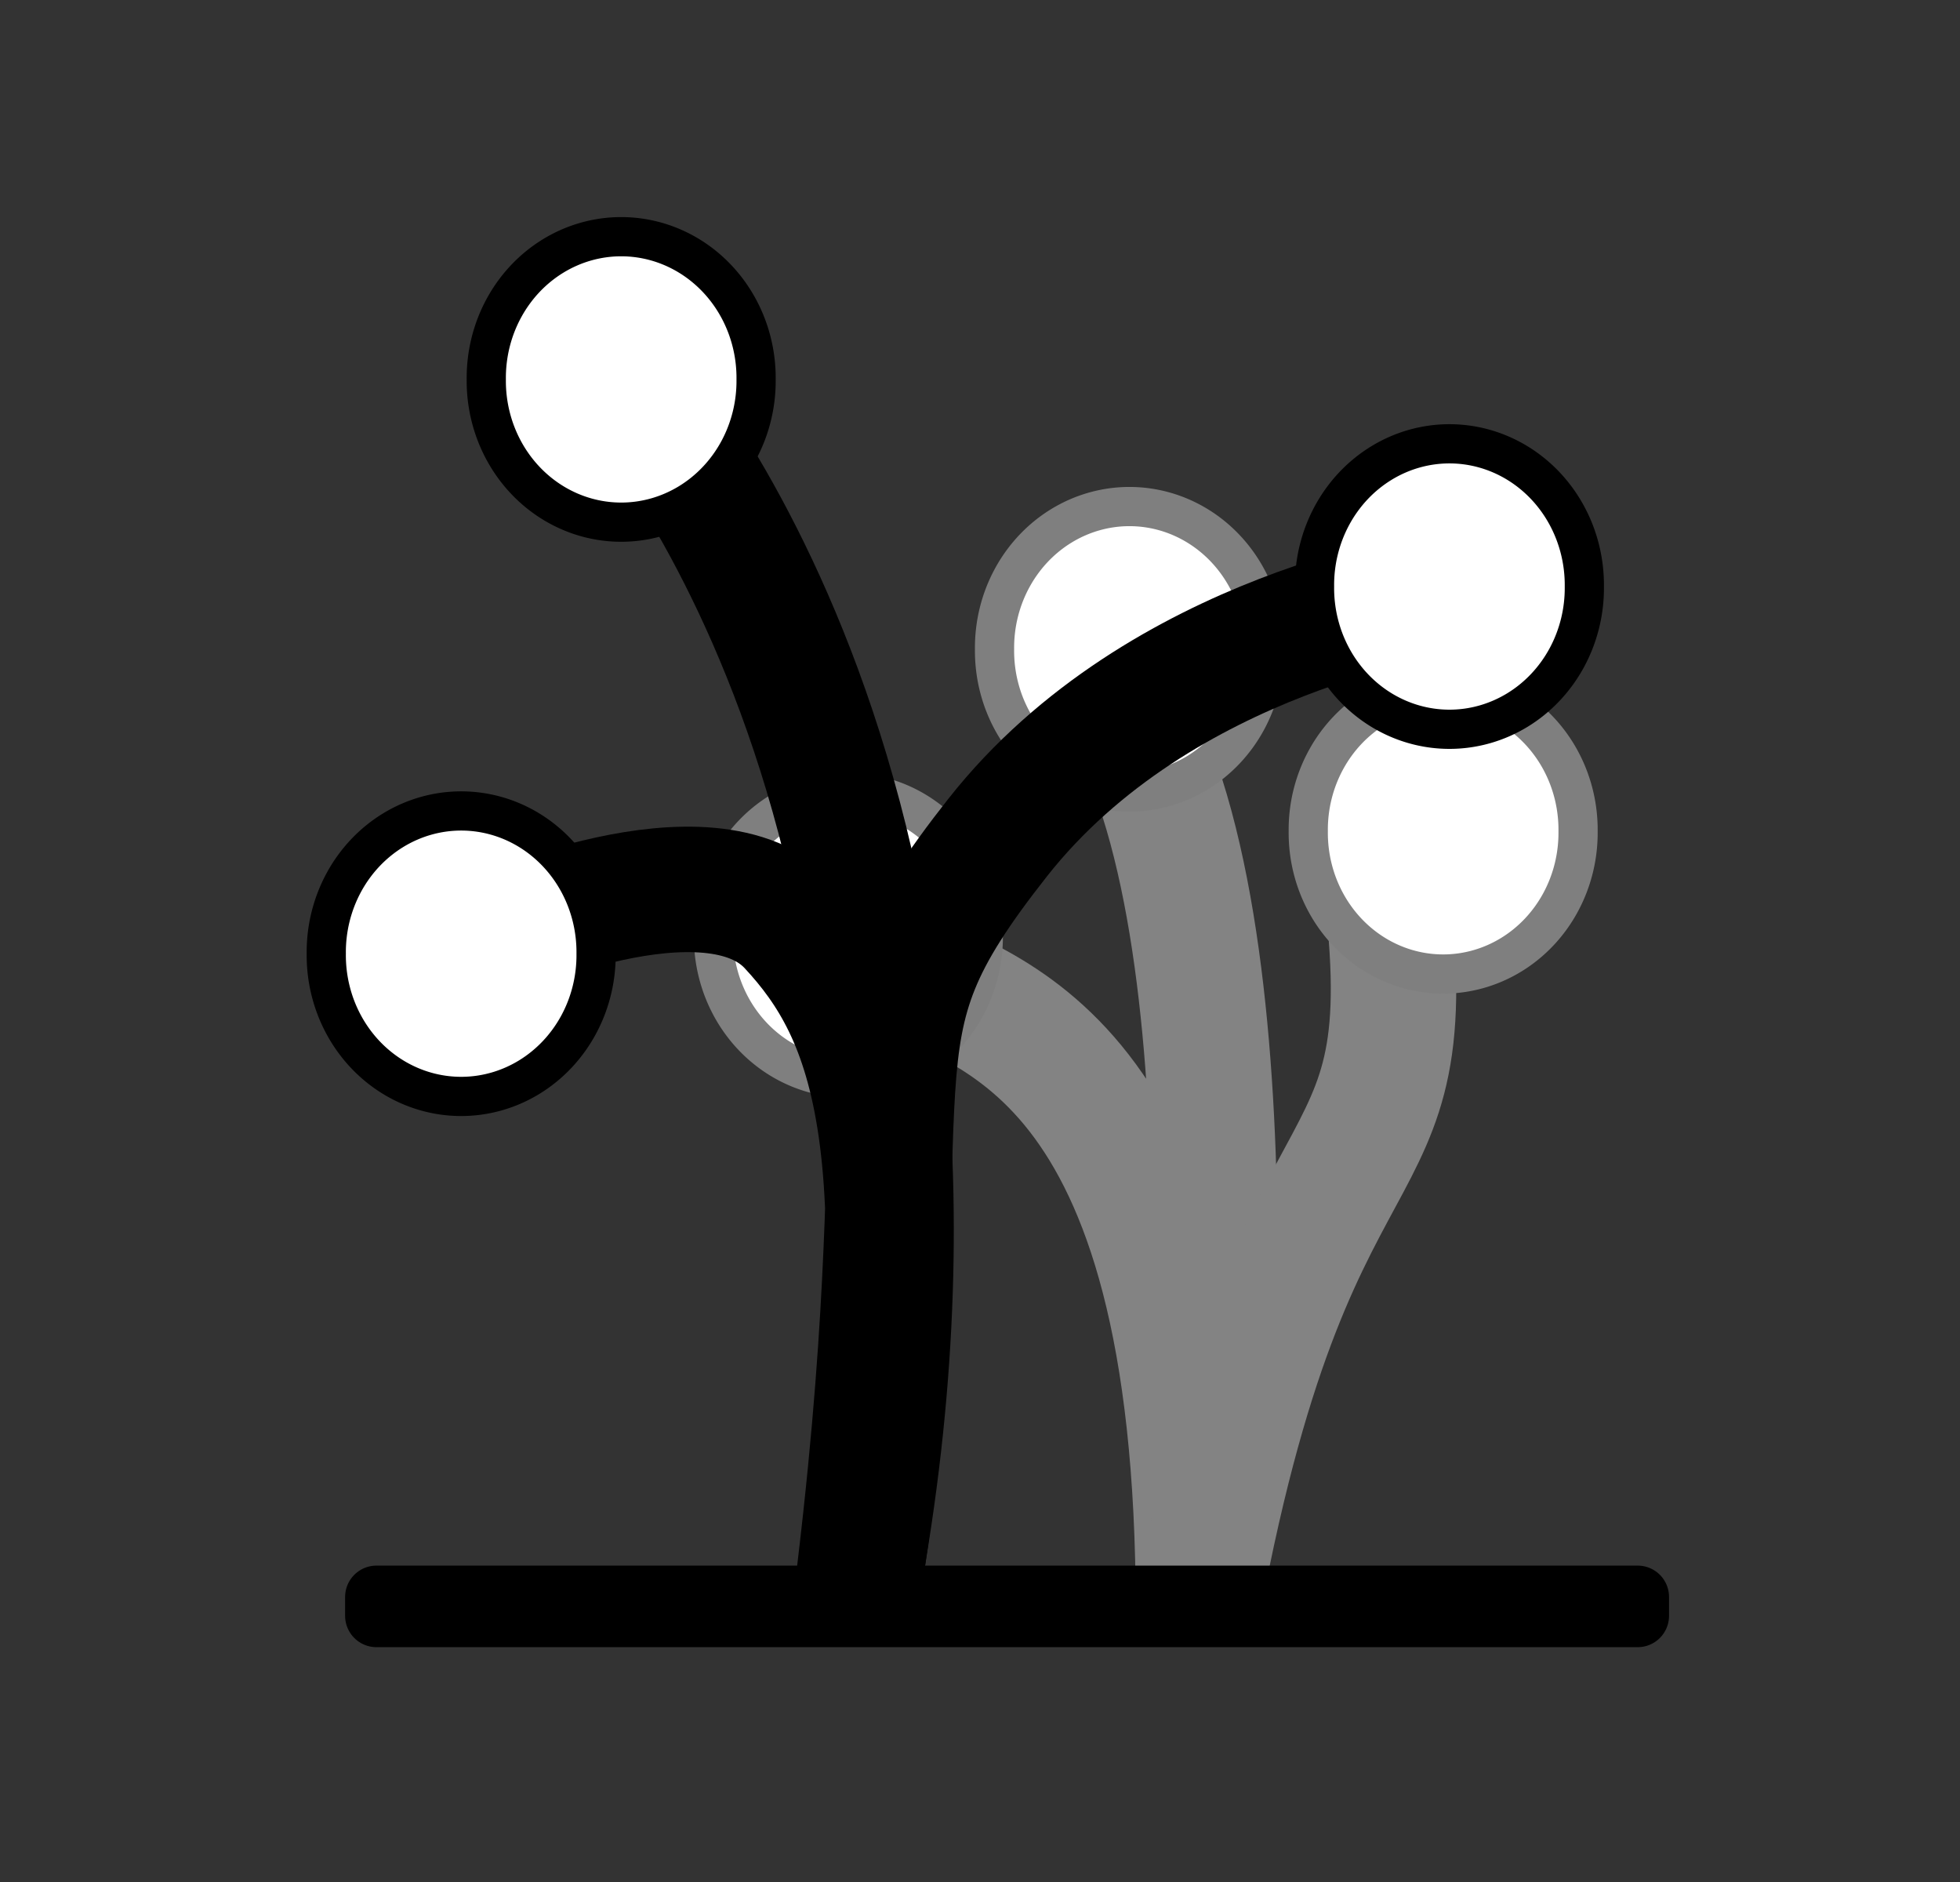 <?xml version="1.0" encoding="UTF-8" standalone="no"?>
<!-- Created with Inkscape (http://www.inkscape.org/) -->

<svg
   xmlns:dc="http://purl.org/dc/elements/1.1/"
   xmlns:cc="http://creativecommons.org/ns#"
   xmlns:rdf="http://www.w3.org/1999/02/22-rdf-syntax-ns#"
   xmlns:svg="http://www.w3.org/2000/svg"
   xmlns="http://www.w3.org/2000/svg"
   xmlns:sodipodi="http://sodipodi.sourceforge.net/DTD/sodipodi-0.dtd"
   xmlns:inkscape="http://www.inkscape.org/namespaces/inkscape"
   width="125"
   height="120"
   id="svg2"
   version="1.1"
   inkscape:version="0.47 r22583"
   sodipodi:docname="OrchardBigLogo.svg">
  <rect width="100%" height="100%" fill="#333333" stroke="none"/>
  <defs
     id="defs4">
    <inkscape:perspective
       sodipodi:type="inkscape:persp3d"
       inkscape:vp_x="0 : 526.18109 : 1"
       inkscape:vp_y="0 : 1000 : 0"
       inkscape:vp_z="744.09448 : 526.18109 : 1"
       inkscape:persp3d-origin="372.04724 : 350.78739 : 1"
       id="perspective10" />
    <inkscape:perspective
       id="perspective3607"
       inkscape:persp3d-origin="0.5 : 0.33333333 : 1"
       inkscape:vp_z="1 : 0.5 : 1"
       inkscape:vp_y="0 : 1000 : 0"
       inkscape:vp_x="0 : 0.5 : 1"
       sodipodi:type="inkscape:persp3d" />
    <inkscape:perspective
       id="perspective3607-7"
       inkscape:persp3d-origin="0.5 : 0.33333333 : 1"
       inkscape:vp_z="1 : 0.5 : 1"
       inkscape:vp_y="0 : 1000 : 0"
       inkscape:vp_x="0 : 0.5 : 1"
       sodipodi:type="inkscape:persp3d" />
    <inkscape:perspective
       id="perspective3652"
       inkscape:persp3d-origin="0.5 : 0.33333333 : 1"
       inkscape:vp_z="1 : 0.5 : 1"
       inkscape:vp_y="0 : 1000 : 0"
       inkscape:vp_x="0 : 0.5 : 1"
       sodipodi:type="inkscape:persp3d" />
    <inkscape:perspective
       id="perspective3687"
       inkscape:persp3d-origin="0.5 : 0.33333333 : 1"
       inkscape:vp_z="1 : 0.5 : 1"
       inkscape:vp_y="0 : 1000 : 0"
       inkscape:vp_x="0 : 0.5 : 1"
       sodipodi:type="inkscape:persp3d" />
    <inkscape:perspective
       id="perspective3709"
       inkscape:persp3d-origin="0.5 : 0.33333333 : 1"
       inkscape:vp_z="1 : 0.5 : 1"
       inkscape:vp_y="0 : 1000 : 0"
       inkscape:vp_x="0 : 0.5 : 1"
       sodipodi:type="inkscape:persp3d" />
    <inkscape:perspective
       id="perspective3709-7"
       inkscape:persp3d-origin="0.5 : 0.33333333 : 1"
       inkscape:vp_z="1 : 0.5 : 1"
       inkscape:vp_y="0 : 1000 : 0"
       inkscape:vp_x="0 : 0.5 : 1"
       sodipodi:type="inkscape:persp3d" />
    <inkscape:perspective
       id="perspective3770"
       inkscape:persp3d-origin="0.5 : 0.33333333 : 1"
       inkscape:vp_z="1 : 0.5 : 1"
       inkscape:vp_y="0 : 1000 : 0"
       inkscape:vp_x="0 : 0.5 : 1"
       sodipodi:type="inkscape:persp3d" />
  </defs>
  <sodipodi:namedview
     id="base"
     pagecolor="#ffffff"
     bordercolor="#666666"
     borderopacity="1.0"
     inkscape:pageopacity="0.0"
     inkscape:pageshadow="2"
     inkscape:zoom="0.71583304"
     inkscape:cx="267.38115"
     inkscape:cy="167.34844"
     inkscape:document-units="px"
     inkscape:current-layer="layer6"
     showgrid="false"
     inkscape:window-width="1024"
     inkscape:window-height="545"
     inkscape:window-x="-2"
     inkscape:window-y="1"
     inkscape:window-maximized="1" />
  <g
     inkscape:groupmode="layer"
     id="layer3"
     inkscape:label="bgtree"
     style="display:inline"
     transform="translate(-78.034,-329.381)" />
  <g
     inkscape:groupmode="layer"
     id="layer4"
     inkscape:label="bgnodes"
     style="display:inline"
     transform="translate(-78.034,-329.381)">
    <g
       id="g3736"
       transform="translate(-192.884,-49.709)">
      <g
         transform="translate(28.012,7.203)"
         id="g3638">
        <a
           id="a3635">
          <path
             sodipodi:nodetypes="ccc"
             id="path3631"
             d="m 299.329,433.296 c 6.381,3.146 20.015,5.206 20.009,41.218 0,0 4.002,-38.016 -3.602,-55.224"
             style="fill:none;stroke:#838383;stroke-width:8;stroke-linecap:butt;stroke-linejoin:miter;stroke-miterlimit:4;stroke-opacity:1;stroke-dasharray:none" />
        </a>
        <path
           style="fill:none;stroke:#838383;stroke-width:8;stroke-linecap:butt;stroke-linejoin:miter;stroke-miterlimit:4;stroke-opacity:1;stroke-dasharray:none"
           d="m 319.337,474.113 c 6.403,-34.415 15.207,-24.411 11.605,-48.421"
           id="path3633"
           sodipodi:nodetypes="cc" />
      </g>
      <path
         transform="translate(62.711,5.235)"
         d="m 270.917,433.496 a 8.604,9.004 0 1 1 -17.207,0 8.604,9.004 0 1 1 17.207,0 z"
         sodipodi:ry="9.0038738"
         sodipodi:rx="8.6037016"
         sodipodi:cy="433.49594"
         sodipodi:cx="262.31287"
         id="path3597-5-4"
         style="fill:#ffffff;fill-opacity:1;stroke:#7f7f7f;stroke-width:2.5;stroke-miterlimit:4;stroke-opacity:1;stroke-dasharray:none"
         sodipodi:type="arc" />
      <path
         transform="translate(80.635,-13.006)"
         d="m 270.917,433.496 a 8.604,9.004 0 1 1 -17.207,0 8.604,9.004 0 1 1 17.207,0 z"
         sodipodi:ry="9.0038738"
         sodipodi:rx="8.6037016"
         sodipodi:cy="433.49594"
         sodipodi:cx="262.31287"
         id="path3597-5-4-0"
         style="fill:#ffffff;fill-opacity:1;stroke:#7f7f7f;stroke-width:2.5;stroke-miterlimit:4;stroke-opacity:1;stroke-dasharray:none"
         sodipodi:type="arc" />
      <path
         transform="translate(100.643,-1.401)"
         d="m 270.917,433.496 a 8.604,9.004 0 1 1 -17.207,0 8.604,9.004 0 1 1 17.207,0 z"
         sodipodi:ry="9.0038738"
         sodipodi:rx="8.6037016"
         sodipodi:cy="433.49594"
         sodipodi:cx="262.31287"
         id="path3597-5-4-4"
         style="fill:#ffffff;fill-opacity:1;stroke:#7f7f7f;stroke-width:2.5;stroke-miterlimit:4;stroke-opacity:1;stroke-dasharray:none"
         sodipodi:type="arc" />
    </g>
  </g>
  <g
     inkscape:label="Tree"
     inkscape:groupmode="layer"
     id="layer1"
     transform="translate(-78.034,-329.381)">
    <path
       style="fill:none;stroke:#000000;stroke-width:8;stroke-linecap:butt;stroke-linejoin:miter;stroke-miterlimit:4;stroke-opacity:1;stroke-dasharray:none"
       d="m 109.246,389.189 c 0,0 14.006,-6.403 19.208,-0.8 5.202,5.602 8.804,14.006 4.002,44.419 4.802,-37.216 -1.201,-36.816 9.204,-50.022 10.404,-13.206 28.412,-15.607 28.412,-15.607"
       id="path2818" />
    <path
       style="fill:none;stroke:#000000;stroke-width:8;stroke-linecap:butt;stroke-linejoin:miter;stroke-miterlimit:4;stroke-opacity:1;stroke-dasharray:none"
       d="M 132.456,432.008 C 142.46,380.386 118.05,353.574 118.05,353.574"
       id="path3594"
       sodipodi:nodetypes="cc" />
  </g>
  <g
     inkscape:groupmode="layer"
     id="layer2"
     inkscape:label="Nodes"
     transform="translate(-78.034,-329.381)">
    <path
       sodipodi:type="arc"
       style="fill:#ffffff;fill-opacity:1;stroke:#000000;stroke-width:2.5;stroke-miterlimit:4;stroke-opacity:1;stroke-dasharray:none"
       id="path3597"
       sodipodi:cx="262.31287"
       sodipodi:cy="433.49594"
       sodipodi:rx="8.6037016"
       sodipodi:ry="9.0038738"
       d="m 270.917,433.496 a 8.604,9.004 0 1 1 -17.207,0 8.604,9.004 0 1 1 17.207,0 z"
       transform="translate(-154.868,-43.306)" />
    <path
       sodipodi:type="arc"
       style="fill:#ffffff;fill-opacity:1;stroke:#000000;stroke-width:2.5;stroke-miterlimit:4;stroke-opacity:1;stroke-dasharray:none"
       id="path3597-5"
       sodipodi:cx="262.31287"
       sodipodi:cy="433.49594"
       sodipodi:rx="8.6037016"
       sodipodi:ry="9.0038738"
       d="m 270.917,433.496 a 8.604,9.004 0 1 1 -17.207,0 8.604,9.004 0 1 1 17.207,0 z"
       transform="translate(-144.663,-79.922)" />
    <path
       sodipodi:type="arc"
       style="fill:#ffffff;fill-opacity:1;stroke:#000000;stroke-width:2.5;stroke-miterlimit:4;stroke-opacity:1;stroke-dasharray:none"
       id="path3597-1"
       sodipodi:cx="262.31287"
       sodipodi:cy="433.49594"
       sodipodi:rx="8.6037016"
       sodipodi:ry="9.0038738"
       d="m 270.917,433.496 a 8.604,9.004 0 1 1 -17.207,0 8.604,9.004 0 1 1 17.207,0 z"
       transform="translate(-91.841,-66.716)" />
  </g>
  <g
     inkscape:groupmode="layer"
     id="layer6"
     inkscape:label="Text"
     transform="translate(-78.034,-329.381)" />
  <g
     inkscape:groupmode="layer"
     id="layer5"
     inkscape:label="ground"
     transform="translate(-78.034,-329.381)">
    <rect
       style="fill:none;stroke:#000000;stroke-width:4;stroke-linecap:round;stroke-linejoin:round;stroke-miterlimit:4;stroke-opacity:1;stroke-dasharray:none"
       id="rect3758"
       width="80.435"
       height="1.201"
       x="102.043"
       y="431.207" />
  </g>
</svg>
